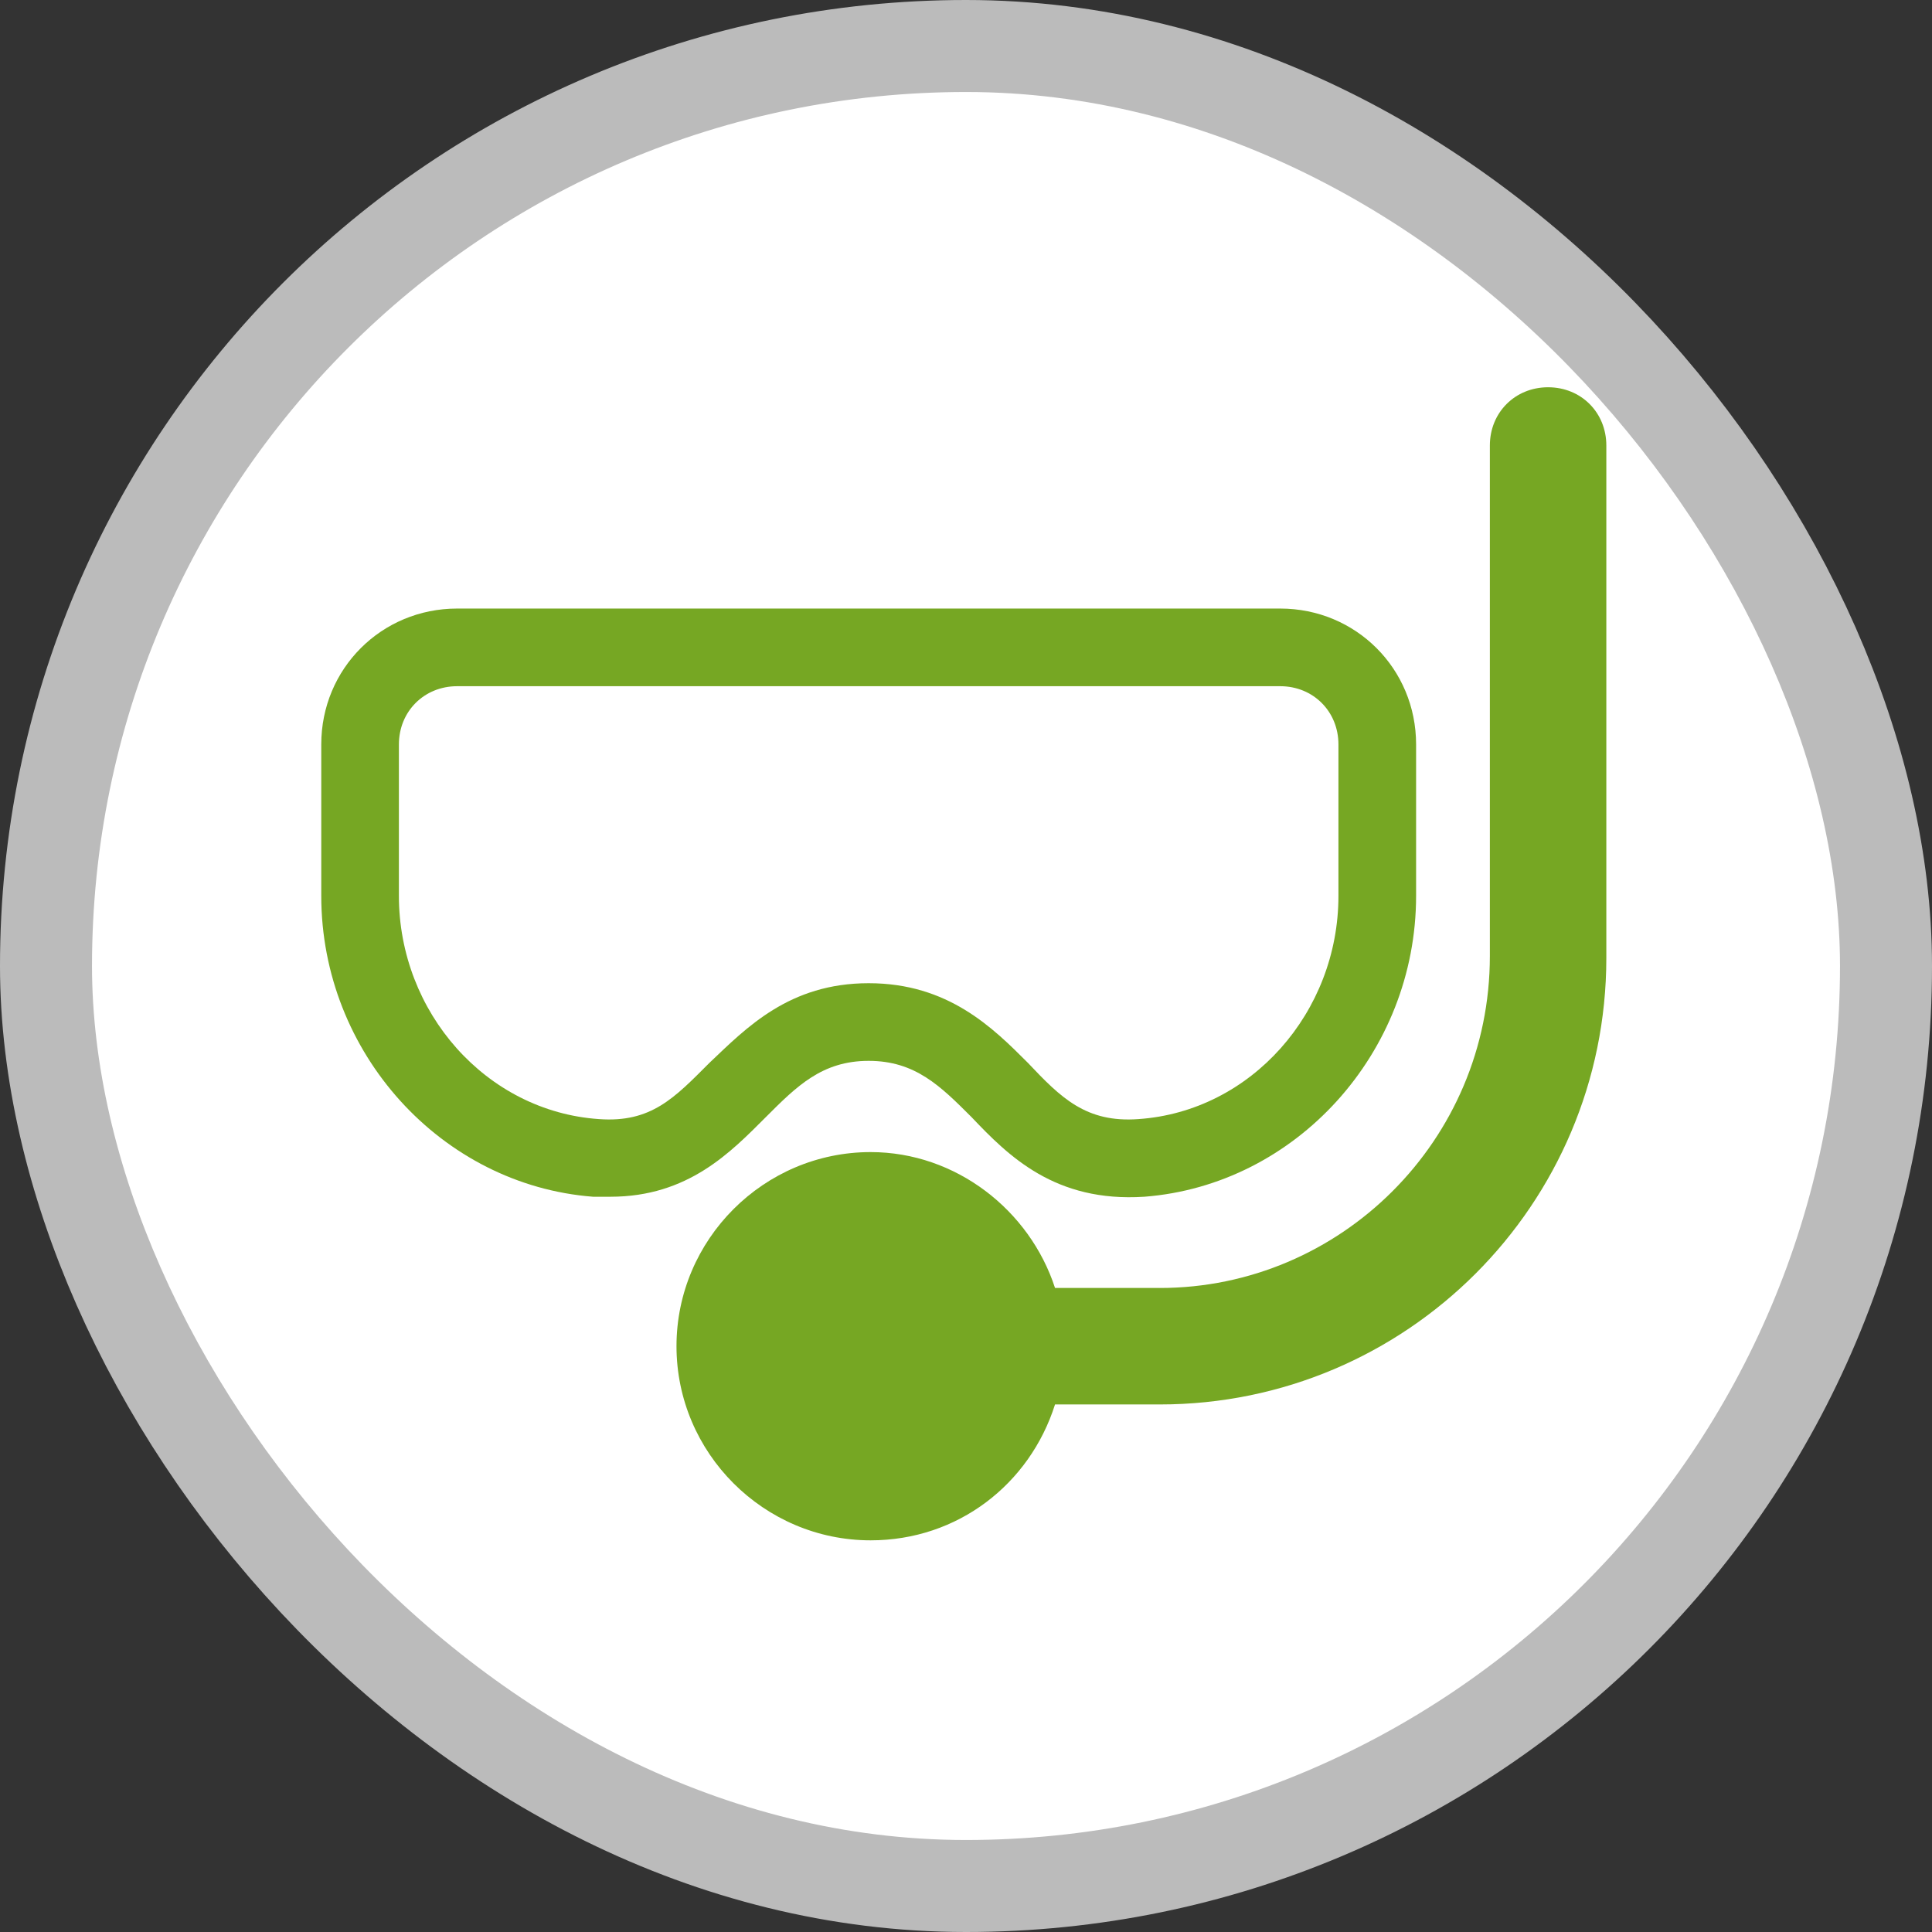 <?xml version="1.0" encoding="UTF-8"?>
<svg width="21" height="21" version="1.1" viewBox="0 0 21 21" xmlns="http://www.w3.org/2000/svg">
 <rect x="0" y="0" width="21" height="21" fill="#333333" stroke="none"/>
 <rect width="21" height="21" fill="none"/>
 <rect x="1" y="1" width="19" height="19" rx="9.5" ry="9.5" fill="#bbb" stroke="#bbb" stroke-linejoin="round" stroke-width="2"/>
 <rect x="1" y="1" width="19" height="19" rx="9.5" ry="9.5" fill="#fff"/>
 <g transform="matrix(.211 0 0 .211 -.074 -.074)" fill="#76a723">
  <path d="m30.9 62h0.9c4 0 6.2-2.3 8-4.1 1.6-1.6 2.9-2.9 5.3-2.9s3.7 1.3 5.3 2.9c1.9 2 4.3 4.4 8.9 4.1 7.8-0.6 14-7.4 14-15.5v-7.8c0-3.9-3.1-7-7-7h-42.4c-3.9 0-7 3.1-7 7v7.8c0 8.1 6.2 14.9 14 15.5zm-10-23.3c0-1.7 1.3-3 3-3h42.4c1.7 0 3 1.3 3 3v7.8c0 6-4.5 11.1-10.3 11.5-2.7 0.2-4-1.1-5.7-2.9-1.8-1.8-4.1-4.1-8.2-4.1s-6.3 2.3-8.2 4.1c-1.8 1.8-3 3.1-5.7 2.9-5.8-0.4-10.3-5.5-10.3-11.5z"/>
  <path d="m60.1 66.7h-5.4c-1.3-4-5.1-7-9.5-7-5.5 0-10 4.5-10 10s4.5 10 10 10c4.5 0 8.2-2.9 9.5-7h5.4c12.7 0 23-10.3 23-23v-26.4c0-1.7-1.3-3-3-3s-3 1.3-3 3v26.3c0 9.5-7.7 17.1-17 17.1z"/>
 </g>
</svg>
